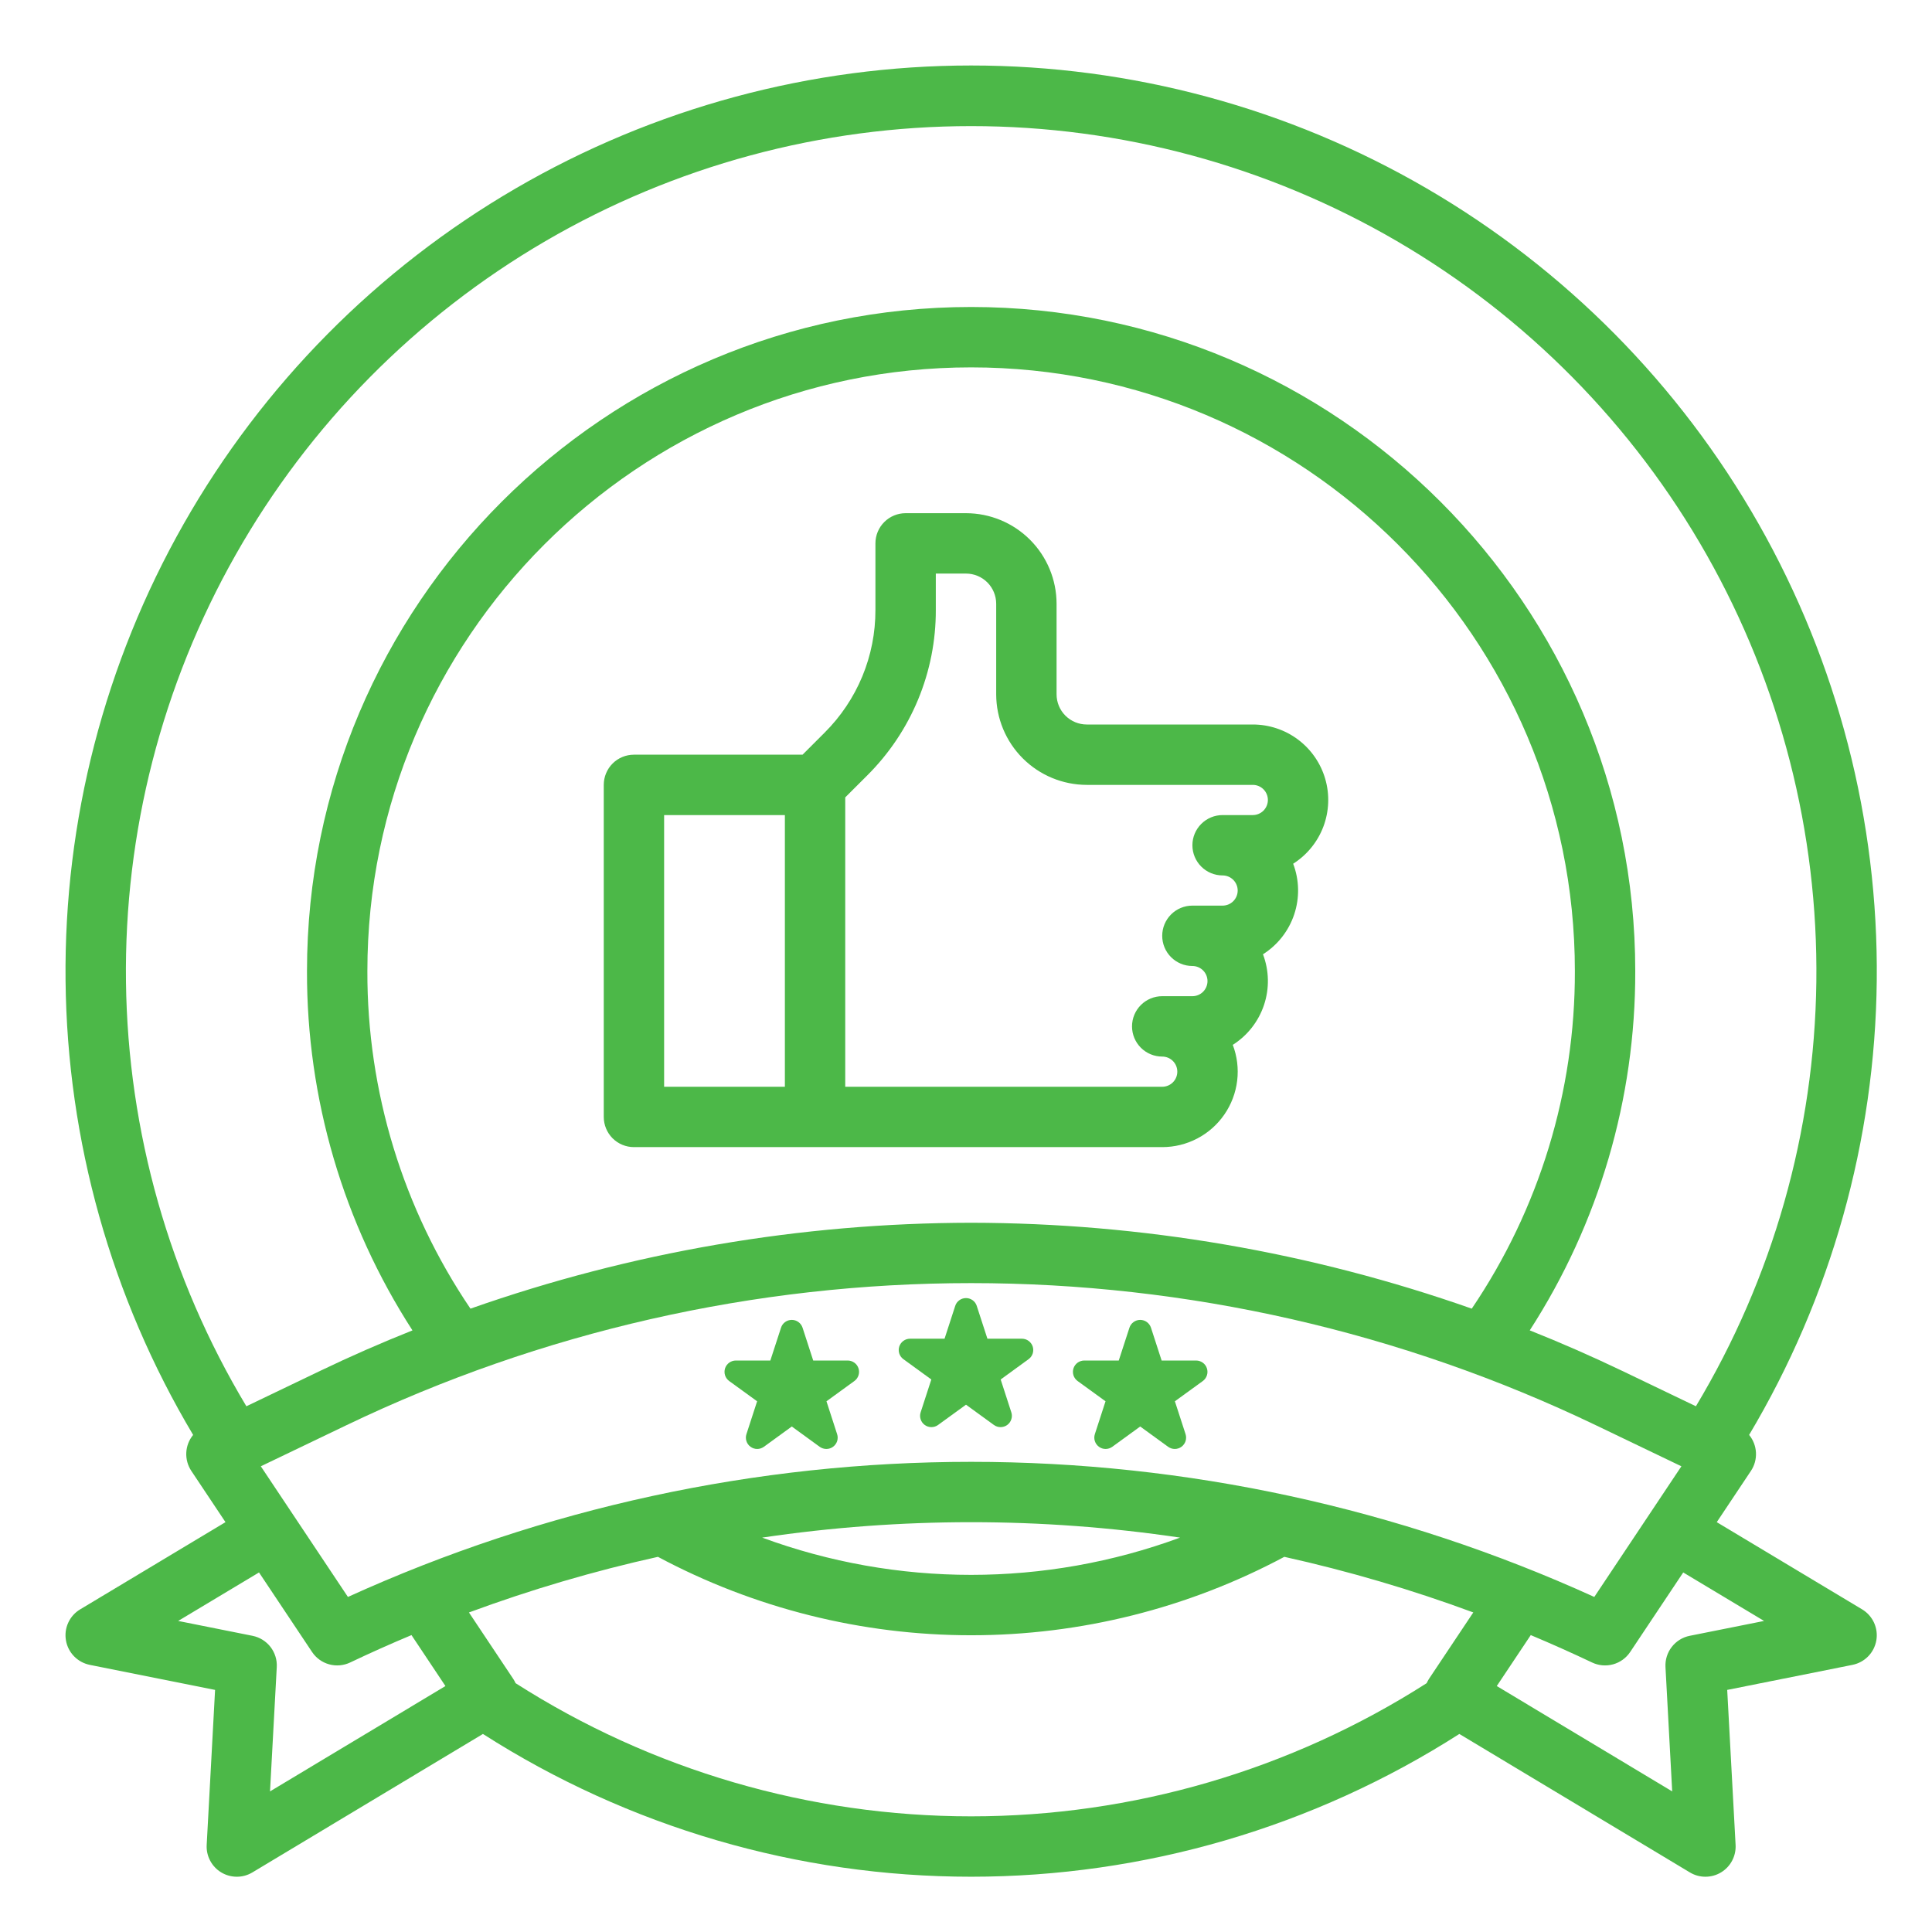 <svg width="59" height="59" viewBox="0 0 59 59" fill="none" xmlns="http://www.w3.org/2000/svg">
<path d="M29.656 2C24.769 2.001 19.969 3.297 15.745 5.756C11.521 8.215 8.024 11.749 5.61 15.998C3.196 20.248 1.951 25.061 2.002 29.948C2.052 34.835 3.397 39.622 5.898 43.82C5.772 43.973 5.699 44.162 5.689 44.36C5.679 44.557 5.733 44.753 5.842 44.918L6.886 46.484L2.448 49.147C2.288 49.243 2.161 49.385 2.084 49.554C2.006 49.723 1.982 49.911 2.014 50.095C2.045 50.278 2.132 50.448 2.262 50.581C2.392 50.714 2.559 50.805 2.741 50.842L6.568 51.607L6.312 56.341C6.303 56.508 6.339 56.674 6.418 56.822C6.496 56.97 6.613 57.094 6.756 57.18C6.9 57.267 7.064 57.312 7.232 57.312C7.399 57.313 7.563 57.267 7.707 57.181L14.748 52.952C19.199 55.799 24.373 57.312 29.657 57.312C34.941 57.312 40.114 55.799 44.566 52.952L51.607 57.181C51.75 57.267 51.914 57.313 52.082 57.312C52.249 57.312 52.413 57.267 52.557 57.18C52.7 57.094 52.818 56.97 52.896 56.822C52.974 56.674 53.011 56.508 53.002 56.341L52.746 51.607L56.572 50.842C56.755 50.805 56.922 50.714 57.052 50.581C57.182 50.448 57.268 50.278 57.3 50.095C57.332 49.911 57.307 49.723 57.23 49.554C57.152 49.385 57.025 49.243 56.866 49.147L52.427 46.484L53.471 44.918C53.581 44.753 53.634 44.557 53.624 44.36C53.614 44.162 53.541 43.973 53.415 43.82C55.917 39.621 57.262 34.835 57.313 29.947C57.364 25.06 56.119 20.246 53.705 15.997C51.29 11.747 47.793 8.213 43.569 5.754C39.344 3.295 34.544 2 29.656 2ZM10.57 43.528C16.526 40.669 23.049 39.184 29.656 39.184C36.263 39.184 42.786 40.669 48.743 43.528L51.347 44.778L48.687 48.768C42.711 46.049 36.222 44.642 29.656 44.642C23.09 44.642 16.601 46.049 10.625 48.768L7.965 44.778L10.57 43.528ZM29.656 37.341C24.448 37.348 19.279 38.235 14.367 39.964C12.306 36.922 11.209 33.33 11.219 29.656C11.219 19.49 19.49 11.219 29.656 11.219C39.823 11.219 48.094 19.49 48.094 29.656C48.103 33.33 47.005 36.922 44.945 39.964C40.033 38.235 34.864 37.348 29.656 37.341ZM36.037 46.956C31.918 48.473 27.394 48.473 23.275 46.956C27.506 46.328 31.806 46.328 36.037 46.956ZM8.246 54.706L8.452 50.909C8.464 50.688 8.396 50.47 8.26 50.294C8.124 50.119 7.93 49.999 7.712 49.955L5.441 49.501L7.91 48.02L9.53 50.449C9.653 50.633 9.838 50.767 10.052 50.826C10.265 50.885 10.493 50.865 10.693 50.77C11.31 50.476 11.935 50.197 12.566 49.933L13.603 51.489L8.246 54.706ZM15.745 51.402C15.725 51.356 15.701 51.312 15.673 51.27L14.321 49.242C16.204 48.546 18.132 47.978 20.092 47.543C23.035 49.115 26.32 49.938 29.656 49.938C32.993 49.938 36.278 49.115 39.221 47.543C41.181 47.978 43.109 48.545 44.992 49.241L43.639 51.269C43.612 51.311 43.588 51.356 43.567 51.402C39.414 54.057 34.587 55.468 29.657 55.468C24.726 55.468 19.899 54.057 15.746 51.402L15.745 51.402ZM53.872 49.501L51.6 49.955C51.383 49.998 51.189 50.119 51.053 50.294C50.917 50.469 50.849 50.688 50.861 50.909L51.066 54.706L45.709 51.489L46.747 49.933C47.377 50.198 48.002 50.477 48.62 50.77C48.82 50.865 49.047 50.885 49.261 50.826C49.475 50.767 49.66 50.633 49.783 50.449L51.403 48.02L53.872 49.501ZM51.79 42.945L49.541 41.865C48.614 41.421 47.673 41.008 46.716 40.627C48.828 37.358 49.947 33.548 49.938 29.656C49.938 18.473 40.84 9.375 29.656 9.375C18.473 9.375 9.375 18.473 9.375 29.656C9.365 33.548 10.484 37.359 12.596 40.628C11.64 41.009 10.699 41.421 9.773 41.866L7.524 42.945C5.173 39.028 3.905 34.558 3.847 29.99C3.789 25.422 4.944 20.921 7.195 16.946C9.445 12.971 12.71 9.664 16.657 7.363C20.603 5.063 25.089 3.851 29.657 3.851C34.225 3.851 38.711 5.063 42.658 7.363C46.604 9.664 49.869 12.971 52.12 16.946C54.37 20.921 55.525 25.422 55.468 29.99C55.41 34.558 54.141 39.028 51.79 42.945H51.79Z" fill="#4CB848"/>
<path d="M38.258 22.125H33.188C32.943 22.125 32.709 22.027 32.536 21.855C32.363 21.682 32.266 21.448 32.266 21.203V18.438C32.265 17.704 31.973 17.001 31.455 16.483C30.936 15.964 30.233 15.673 29.5 15.672H27.656C27.412 15.672 27.177 15.769 27.004 15.942C26.831 16.115 26.734 16.349 26.734 16.594V18.626C26.736 19.322 26.6 20.012 26.334 20.655C26.067 21.299 25.675 21.883 25.182 22.374L24.509 23.047H19.359C19.115 23.047 18.88 23.144 18.707 23.317C18.535 23.49 18.438 23.724 18.438 23.969V34.109C18.438 34.354 18.535 34.588 18.707 34.761C18.88 34.934 19.115 35.031 19.359 35.031H35.492C35.865 35.031 36.233 34.941 36.564 34.767C36.894 34.594 37.178 34.343 37.39 34.035C37.602 33.728 37.736 33.374 37.781 33.003C37.826 32.633 37.78 32.257 37.647 31.908C38.096 31.624 38.433 31.193 38.601 30.689C38.769 30.185 38.758 29.639 38.569 29.142C39.018 28.858 39.355 28.428 39.523 27.924C39.691 27.42 39.68 26.873 39.491 26.377C39.913 26.109 40.236 25.712 40.413 25.246C40.589 24.779 40.61 24.267 40.471 23.788C40.332 23.308 40.041 22.887 39.642 22.587C39.243 22.287 38.757 22.125 38.258 22.125ZM20.281 24.891H23.969V33.188H20.281V24.891ZM38.258 24.891H37.336C37.091 24.891 36.857 24.988 36.684 25.161C36.511 25.334 36.414 25.568 36.414 25.812C36.414 26.057 36.511 26.291 36.684 26.464C36.857 26.637 37.091 26.734 37.336 26.734C37.458 26.734 37.575 26.783 37.662 26.869C37.748 26.956 37.797 27.073 37.797 27.195C37.797 27.318 37.748 27.435 37.662 27.521C37.575 27.608 37.458 27.656 37.336 27.656H36.414C36.17 27.656 35.935 27.753 35.762 27.926C35.589 28.099 35.492 28.334 35.492 28.578C35.492 28.823 35.589 29.057 35.762 29.23C35.935 29.403 36.17 29.5 36.414 29.5C36.536 29.5 36.654 29.549 36.74 29.635C36.826 29.721 36.875 29.839 36.875 29.961C36.875 30.083 36.826 30.2 36.74 30.287C36.654 30.373 36.536 30.422 36.414 30.422H35.492C35.248 30.422 35.013 30.519 34.84 30.692C34.667 30.865 34.57 31.099 34.57 31.344C34.57 31.588 34.667 31.823 34.84 31.996C35.013 32.169 35.248 32.266 35.492 32.266C35.614 32.266 35.732 32.314 35.818 32.401C35.905 32.487 35.953 32.604 35.953 32.727C35.953 32.849 35.905 32.966 35.818 33.053C35.732 33.139 35.614 33.188 35.492 33.188H25.812V24.351L26.486 23.678C27.151 23.016 27.679 22.228 28.038 21.361C28.397 20.494 28.581 19.564 28.578 18.626V17.516H29.5C29.744 17.516 29.979 17.613 30.152 17.786C30.324 17.959 30.422 18.193 30.422 18.438V21.203C30.423 21.936 30.714 22.639 31.233 23.158C31.751 23.676 32.454 23.968 33.188 23.969H38.258C38.38 23.969 38.497 24.017 38.584 24.104C38.67 24.19 38.719 24.307 38.719 24.43C38.719 24.552 38.67 24.669 38.584 24.756C38.497 24.842 38.38 24.891 38.258 24.891Z" fill="#4CB848"/>
<path d="M27.588 41.507L28.441 42.127L28.115 43.13C28.092 43.199 28.092 43.274 28.115 43.343C28.137 43.413 28.181 43.473 28.24 43.516C28.299 43.559 28.37 43.582 28.444 43.582C28.517 43.582 28.588 43.559 28.647 43.516L29.5 42.897L30.352 43.516C30.411 43.559 30.483 43.582 30.555 43.582C30.629 43.582 30.7 43.559 30.759 43.516C30.818 43.473 30.862 43.413 30.884 43.343C30.907 43.274 30.907 43.199 30.884 43.13L30.559 42.127L31.411 41.507C31.47 41.464 31.514 41.404 31.537 41.334C31.559 41.265 31.559 41.19 31.537 41.121C31.514 41.051 31.47 40.991 31.411 40.948C31.352 40.905 31.281 40.882 31.208 40.882H30.154L29.828 39.879C29.806 39.81 29.762 39.749 29.703 39.707C29.644 39.664 29.573 39.641 29.5 39.641C29.427 39.641 29.355 39.664 29.296 39.707C29.237 39.749 29.193 39.81 29.171 39.879L28.845 40.882H27.791C27.718 40.882 27.647 40.905 27.588 40.948C27.529 40.991 27.485 41.051 27.462 41.121C27.44 41.19 27.44 41.265 27.462 41.334C27.485 41.404 27.529 41.464 27.588 41.507Z" fill="#4CB848"/>
<path d="M22.268 42.174L23.121 42.793L22.795 43.796C22.772 43.865 22.772 43.94 22.795 44.01C22.817 44.079 22.861 44.14 22.921 44.183C22.98 44.226 23.051 44.249 23.124 44.249C23.197 44.249 23.268 44.225 23.327 44.183L24.18 43.563L25.032 44.183C25.091 44.225 25.163 44.249 25.236 44.249C25.309 44.249 25.38 44.226 25.439 44.183C25.498 44.14 25.542 44.079 25.565 44.01C25.587 43.94 25.587 43.865 25.564 43.796L25.239 42.793L26.091 42.174C26.151 42.131 26.195 42.07 26.217 42.001C26.24 41.931 26.24 41.857 26.217 41.787C26.195 41.718 26.151 41.657 26.091 41.614C26.032 41.572 25.961 41.548 25.888 41.548H24.834L24.509 40.546C24.486 40.476 24.442 40.416 24.383 40.373C24.324 40.33 24.253 40.307 24.18 40.307C24.107 40.307 24.035 40.33 23.976 40.373C23.917 40.416 23.873 40.476 23.851 40.546L23.525 41.548H22.471C22.398 41.548 22.327 41.572 22.268 41.614C22.209 41.657 22.165 41.718 22.142 41.787C22.12 41.857 22.12 41.931 22.142 42.001C22.165 42.07 22.209 42.131 22.268 42.174Z" fill="#4CB848"/>
<path d="M32.908 42.174L33.761 42.793L33.435 43.796C33.413 43.865 33.412 43.94 33.435 44.01C33.458 44.079 33.502 44.14 33.561 44.183C33.62 44.226 33.691 44.249 33.764 44.249C33.837 44.249 33.908 44.225 33.967 44.183L34.82 43.563L35.673 44.183C35.732 44.225 35.803 44.249 35.876 44.249C35.949 44.249 36.02 44.226 36.079 44.183C36.138 44.14 36.182 44.079 36.205 44.01C36.227 43.94 36.227 43.865 36.205 43.796L35.879 42.793L36.732 42.174C36.791 42.131 36.835 42.07 36.857 42.001C36.88 41.931 36.88 41.857 36.857 41.787C36.835 41.718 36.791 41.657 36.731 41.614C36.672 41.572 36.601 41.548 36.528 41.548H35.474L35.149 40.546C35.126 40.476 35.082 40.416 35.023 40.373C34.964 40.33 34.893 40.307 34.82 40.307C34.747 40.307 34.676 40.33 34.617 40.373C34.557 40.416 34.514 40.476 34.491 40.546L34.165 41.548H33.111C33.038 41.548 32.967 41.572 32.908 41.614C32.849 41.657 32.805 41.718 32.782 41.787C32.76 41.857 32.76 41.931 32.782 42.001C32.805 42.07 32.849 42.131 32.908 42.174Z" fill="#4CB848"/>
</svg>
